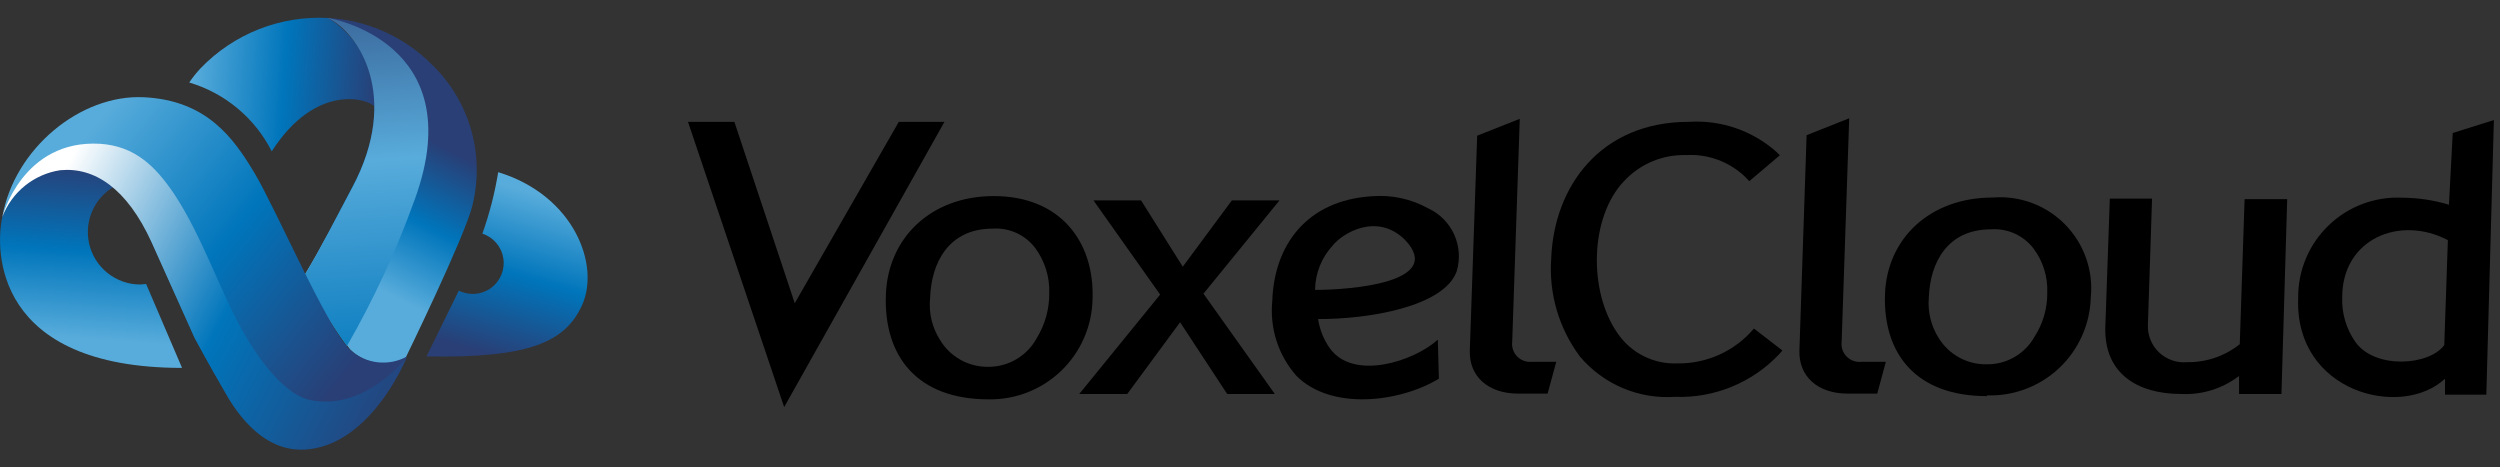 <?xml version="1.0" encoding="UTF-8"?>
<svg width="107px" height="20px" viewBox="0 0 107 20" version="1.1" xmlns="http://www.w3.org/2000/svg" xmlns:xlink="http://www.w3.org/1999/xlink">
    <rect x="0" y="0" width="107" height="20" fill="#333333" stroke="none"/>
    <!-- Generator: Sketch 60.1 (88133) - https://sketch.com -->
    <title>Asset 1</title>
    <desc>Created with Sketch.</desc>
    <defs>
        <linearGradient x1="68.888%" y1="13.062%" x2="44.951%" y2="100.303%" id="linearGradient-1">
            <stop stop-color="#58ACDB" offset="0%"></stop>
            <stop stop-color="#0075BB" offset="50%"></stop>
            <stop stop-color="#293F76" offset="100%"></stop>
        </linearGradient>
        <linearGradient x1="39.179%" y1="77.013%" x2="51.665%" y2="30.172%" id="linearGradient-2">
            <stop stop-color="#58ACDB" offset="0%"></stop>
            <stop stop-color="#0075BB" offset="50%"></stop>
            <stop stop-color="#293F76" offset="100%"></stop>
        </linearGradient>
        <linearGradient x1="1.164%" y1="47.108%" x2="100.687%" y2="52.213%" id="linearGradient-3">
            <stop stop-color="#58ACDB" offset="0%"></stop>
            <stop stop-color="#0075BB" offset="50%"></stop>
            <stop stop-color="#293F76" offset="100%"></stop>
        </linearGradient>
        <linearGradient x1="52.063%" y1="116.648%" x2="47.109%" y2="-30.285%" id="linearGradient-4">
            <stop stop-color="#0075BB" offset="0%"></stop>
            <stop stop-color="#1281C2" offset="13%"></stop>
            <stop stop-color="#429ED3" offset="39%"></stop>
            <stop stop-color="#58ACDB" offset="50%"></stop>
            <stop stop-color="#293F76" offset="100%"></stop>
        </linearGradient>
        <linearGradient x1="14.343%" y1="20.188%" x2="88.854%" y2="73.124%" id="linearGradient-5">
            <stop stop-color="#58ACDB" offset="0%"></stop>
            <stop stop-color="#0075BB" offset="50%"></stop>
            <stop stop-color="#293F76" offset="100%"></stop>
        </linearGradient>
        <linearGradient x1="48.897%" y1="87.204%" x2="53.438%" y2="8.91%" id="linearGradient-6">
            <stop stop-color="#58ACDB" offset="0%"></stop>
            <stop stop-color="#0075BB" offset="50%"></stop>
            <stop stop-color="#293F76" offset="100%"></stop>
        </linearGradient>
        <linearGradient x1="105.595%" y1="73.524%" x2="5.95%" y2="32.185%" id="linearGradient-7">
            <stop stop-color="#293F76" offset="0%"></stop>
            <stop stop-color="#0075BB" offset="50%"></stop>
            <stop stop-color="#FFFFFF" offset="100%"></stop>
        </linearGradient>
    </defs>
    <g id="Page-1" stroke="none" stroke-width="1" fill="none" fill-rule="evenodd">
        <g id="02-login" transform="translate(-133, -134)">
            <g id="Asset-1" transform="translate(133, 134)">
                <path d="M21.323,7.369 C21.177,8.265 20.95,9.145 20.646,10 C21.118,10.154 21.464,10.56 21.542,11.051 C21.62,11.541 21.416,12.034 21.015,12.327 C20.613,12.619 20.082,12.663 19.638,12.438 L18.254,15.254 C22.654,15.338 24.2,14.638 24.915,13.054 C25.692,11.331 24.554,8.354 21.323,7.369 Z" id="Shape" fill="url(#linearGradient-1)"></path>
                <path d="M18.523,2.8 C17.334,1.587 15.735,0.862 14.038,0.769 C15.308,1.331 17.169,4.077 15.085,8 C14.392,9.308 13.738,10.615 13.062,11.723 C13.565,12.88 14.214,13.968 14.992,14.962 C15.603,15.556 16.503,15.742 17.3,15.438 C17.3,15.438 19.892,10.138 20.215,8.808 C20.759,6.647 20.115,4.359 18.523,2.8 Z" id="Shape" fill="url(#linearGradient-2)" fill-rule="nonzero"></path>
                <path d="M14.038,0.769 C11.994,0.661 10.003,1.447 8.585,2.923 C8.407,3.112 8.245,3.316 8.1,3.531 C9.632,3.986 10.909,5.051 11.631,6.477 C13.546,3.492 15.808,4.254 16.023,4.562 C16.112,3.028 15.349,1.57 14.038,0.769 L14.038,0.769 Z" id="Shape" fill="url(#linearGradient-3)" fill-rule="nonzero"></path>
                <path d="M14.046,0.769 C14.046,0.769 20.2,1.762 17.762,8.508 C16.977,10.692 16.002,12.803 14.846,14.815 C14.151,13.851 13.554,12.82 13.062,11.738 C13.738,10.631 14.392,9.323 15.085,8.015 C17.162,4.1 15.315,1.362 14.046,0.785 L14.046,0.769 Z" id="Shape" fill="url(#linearGradient-4)"></path>
                <path d="M0.1,9.277 C0.623,6.346 3.454,4.031 6.154,4.162 C8.854,4.292 10,5.908 10.908,7.431 C11.815,8.954 14.069,14.177 14.992,14.977 C15.66,15.58 16.637,15.692 17.423,15.254 C16.5,17.308 15.162,18.715 13.754,19.1 C13.066,19.295 12.33,19.224 11.692,18.9 C10.831,18.421 10.128,17.702 9.669,16.831 C8.946,15.592 8.331,14.446 8.331,14.446 L6.485,10.338 C5.285,7.662 4.177,7.069 2.577,7.262 C1.451,7.432 0.504,8.196 0.1,9.262" id="Shape" fill="url(#linearGradient-5)"></path>
                <path d="M6.008,12.177 C4.956,12.178 4.045,11.449 3.814,10.423 C3.584,9.398 4.096,8.349 5.046,7.9 C2.308,6.154 0.669,7.808 0.1,9.277 C-0.215,10.708 -0.254,15.746 7.792,15.746 L6.254,12.154 L6.008,12.177 Z" id="Shape" fill="url(#linearGradient-6)" fill-rule="nonzero"></path>
                <path d="M0.1,9.277 C0.1,9.277 0.962,5.962 4.285,6.154 C5.777,6.254 6.646,7.115 7.438,8.277 C8.585,10 9.385,12.308 10.208,13.846 C11.031,15.385 12.238,17 13.408,17.146 C15.715,17.523 17.423,15.277 17.423,15.277 C16.5,17.331 15.162,18.738 13.754,19.123 C13.069,19.308 11.285,19.669 9.669,16.854 C8.946,15.615 8.331,14.469 8.331,14.469 L6.485,10.362 C5.423,8.054 4.046,7.146 2.577,7.285 C1.451,7.455 0.504,8.22 0.1,9.285" id="Shape" fill="url(#linearGradient-7)"></path>
                <path d="M42.308,15.7 C43.167,15.701 43.958,15.231 44.369,14.477 C44.728,13.897 44.915,13.228 44.908,12.546 C44.931,11.853 44.719,11.173 44.308,10.615 C43.879,10.049 43.193,9.737 42.485,9.785 C40.608,9.785 39.854,11.238 39.808,12.769 C39.745,13.392 39.894,14.018 40.231,14.546 C40.666,15.275 41.459,15.715 42.308,15.7 Z M42.308,17.092 C39.269,17.092 37.823,15.262 37.915,12.631 C37.992,10.192 39.838,8.392 42.531,8.392 C45.385,8.392 46.838,10.346 46.762,12.777 C46.745,13.941 46.266,15.05 45.431,15.859 C44.595,16.669 43.471,17.113 42.308,17.092 Z" id="Shape" fill="#000000" fill-rule="nonzero"></path>
                <polygon id="Shape" fill="#000000" fill-rule="nonzero" points="49.654 12.608 46.8 8.577 48.838 8.577 50.623 11.415 52.723 8.577 54.762 8.577 51.508 12.569 54.562 16.862 52.523 16.862 50.508 13.792 48.246 16.862 46.192 16.862"></polygon>
                <polygon id="Shape" fill="#000000" fill-rule="nonzero" points="34.015 12.977 38.469 5.215 40.423 5.215 33.562 17.423 29.446 5.215 31.431 5.215"></polygon>
                <path d="M56.285,12.408 C57.823,12.408 61.869,12.085 60.131,10.262 C58.908,9.062 57.431,10.015 57.054,10.492 C56.566,11.012 56.292,11.695 56.285,12.408 L56.285,12.408 Z M56.415,13.654 C56.482,14.109 56.656,14.541 56.923,14.915 C57.938,16.308 60.523,15.462 61.538,14.538 L61.585,16.208 C59.892,17.231 56.969,17.577 55.485,16.085 C54.71,15.205 54.337,14.043 54.454,12.877 C54.531,10.5 55.923,8.577 58.708,8.4 C59.552,8.329 60.398,8.511 61.138,8.923 C62.152,9.398 62.665,10.543 62.346,11.615 C61.8,13.138 58.523,13.669 56.415,13.654 Z" id="Shape" fill="#000000" fill-rule="nonzero"></path>
                <path d="M63.223,5.808 L65.046,5.085 L64.723,14.615 C64.691,14.85 64.769,15.087 64.934,15.257 C65.099,15.426 65.334,15.511 65.569,15.485 L66.608,15.485 L66.238,16.846 L64.969,16.846 C63.708,16.846 62.869,16.123 62.908,14.992 L63.223,5.808 Z" id="Shape" fill="#000000" fill-rule="nonzero"></path>
                <path d="M76.154,15.154 C74.998,16.381 73.369,17.048 71.685,16.985 C70.134,17.089 68.626,16.449 67.623,15.262 C66.721,14.055 66.284,12.564 66.392,11.062 C66.508,7.985 68.5,5.215 72.277,5.215 C73.65,5.125 75.001,5.587 76.031,6.5 L76.177,6.646 L74.869,7.754 L74.692,7.569 C74.016,6.919 73.098,6.582 72.162,6.638 C71.161,6.61 70.197,7.013 69.515,7.746 C68.038,9.285 67.977,12.469 69.231,14.262 C69.804,15.106 70.773,15.595 71.792,15.554 C73.053,15.571 74.255,15.024 75.069,14.062 L76.285,15 L76.154,15.154 Z" id="Shape" fill="#000000" fill-rule="nonzero"></path>
                <path d="M104.615,14.769 L104.769,10.277 C102.708,9.2 100.246,10.223 100.246,12.723 C100.22,13.413 100.423,14.091 100.823,14.654 C101.677,15.815 103.977,15.646 104.615,14.769 L104.615,14.769 Z M104.815,8.769 L104.977,5.692 L106.738,5.138 L106.415,16.892 L104.646,16.892 C104.646,16.531 104.646,16.6 104.646,16.208 C102.792,17.946 98.208,16.808 98.362,12.762 C98.347,11.587 98.819,10.459 99.666,9.645 C100.512,8.83 101.658,8.402 102.831,8.462 C103.511,8.466 104.188,8.57 104.838,8.769 L104.815,8.769 Z" id="Shape" fill="#000000" fill-rule="nonzero"></path>
                <path d="M95.862,14.731 L96.069,8.523 L97.892,8.523 L97.646,16.862 L95.831,16.862 C95.831,16.638 95.831,16.354 95.831,16.092 C95.122,16.634 94.245,16.907 93.354,16.862 C91.462,16.862 90.046,15.969 90.108,13.992 L90.3,8.5 L92.108,8.5 L91.931,13.885 C91.907,14.331 92.078,14.766 92.4,15.076 C92.722,15.386 93.163,15.541 93.608,15.5 C94.426,15.514 95.223,15.242 95.862,14.731 L95.862,14.731 Z" id="Shape" fill="#000000" fill-rule="nonzero"></path>
                <path d="M85.038,15.592 C85.888,15.602 86.674,15.144 87.085,14.4 C87.445,13.838 87.632,13.183 87.623,12.515 C87.648,11.838 87.439,11.172 87.031,10.631 C86.6,10.072 85.919,9.766 85.215,9.815 C83.354,9.815 82.608,11.231 82.554,12.731 C82.5,13.341 82.648,13.952 82.977,14.469 C83.417,15.182 84.201,15.609 85.038,15.592 L85.038,15.592 Z M85.038,16.954 C82.023,16.954 80.592,15.162 80.677,12.592 C80.762,10.215 82.592,8.454 85.292,8.454 C86.447,8.361 87.583,8.786 88.392,9.614 C89.202,10.442 89.603,11.586 89.485,12.738 C89.452,13.882 88.966,14.967 88.134,15.752 C87.301,16.537 86.19,16.958 85.046,16.923 L85.038,16.954 Z" id="Shape" fill="#000000" fill-rule="nonzero"></path>
                <path d="M77.323,5.785 L79.146,5.062 L78.823,14.615 C78.79,14.852 78.869,15.09 79.036,15.26 C79.203,15.43 79.44,15.513 79.677,15.485 L80.715,15.485 L80.346,16.846 L79.069,16.846 C77.815,16.846 76.977,16.123 77.015,14.992 L77.323,5.785 Z" id="Shape" fill="#000000" fill-rule="nonzero"></path>
            </g>
        </g>
    </g>
</svg>